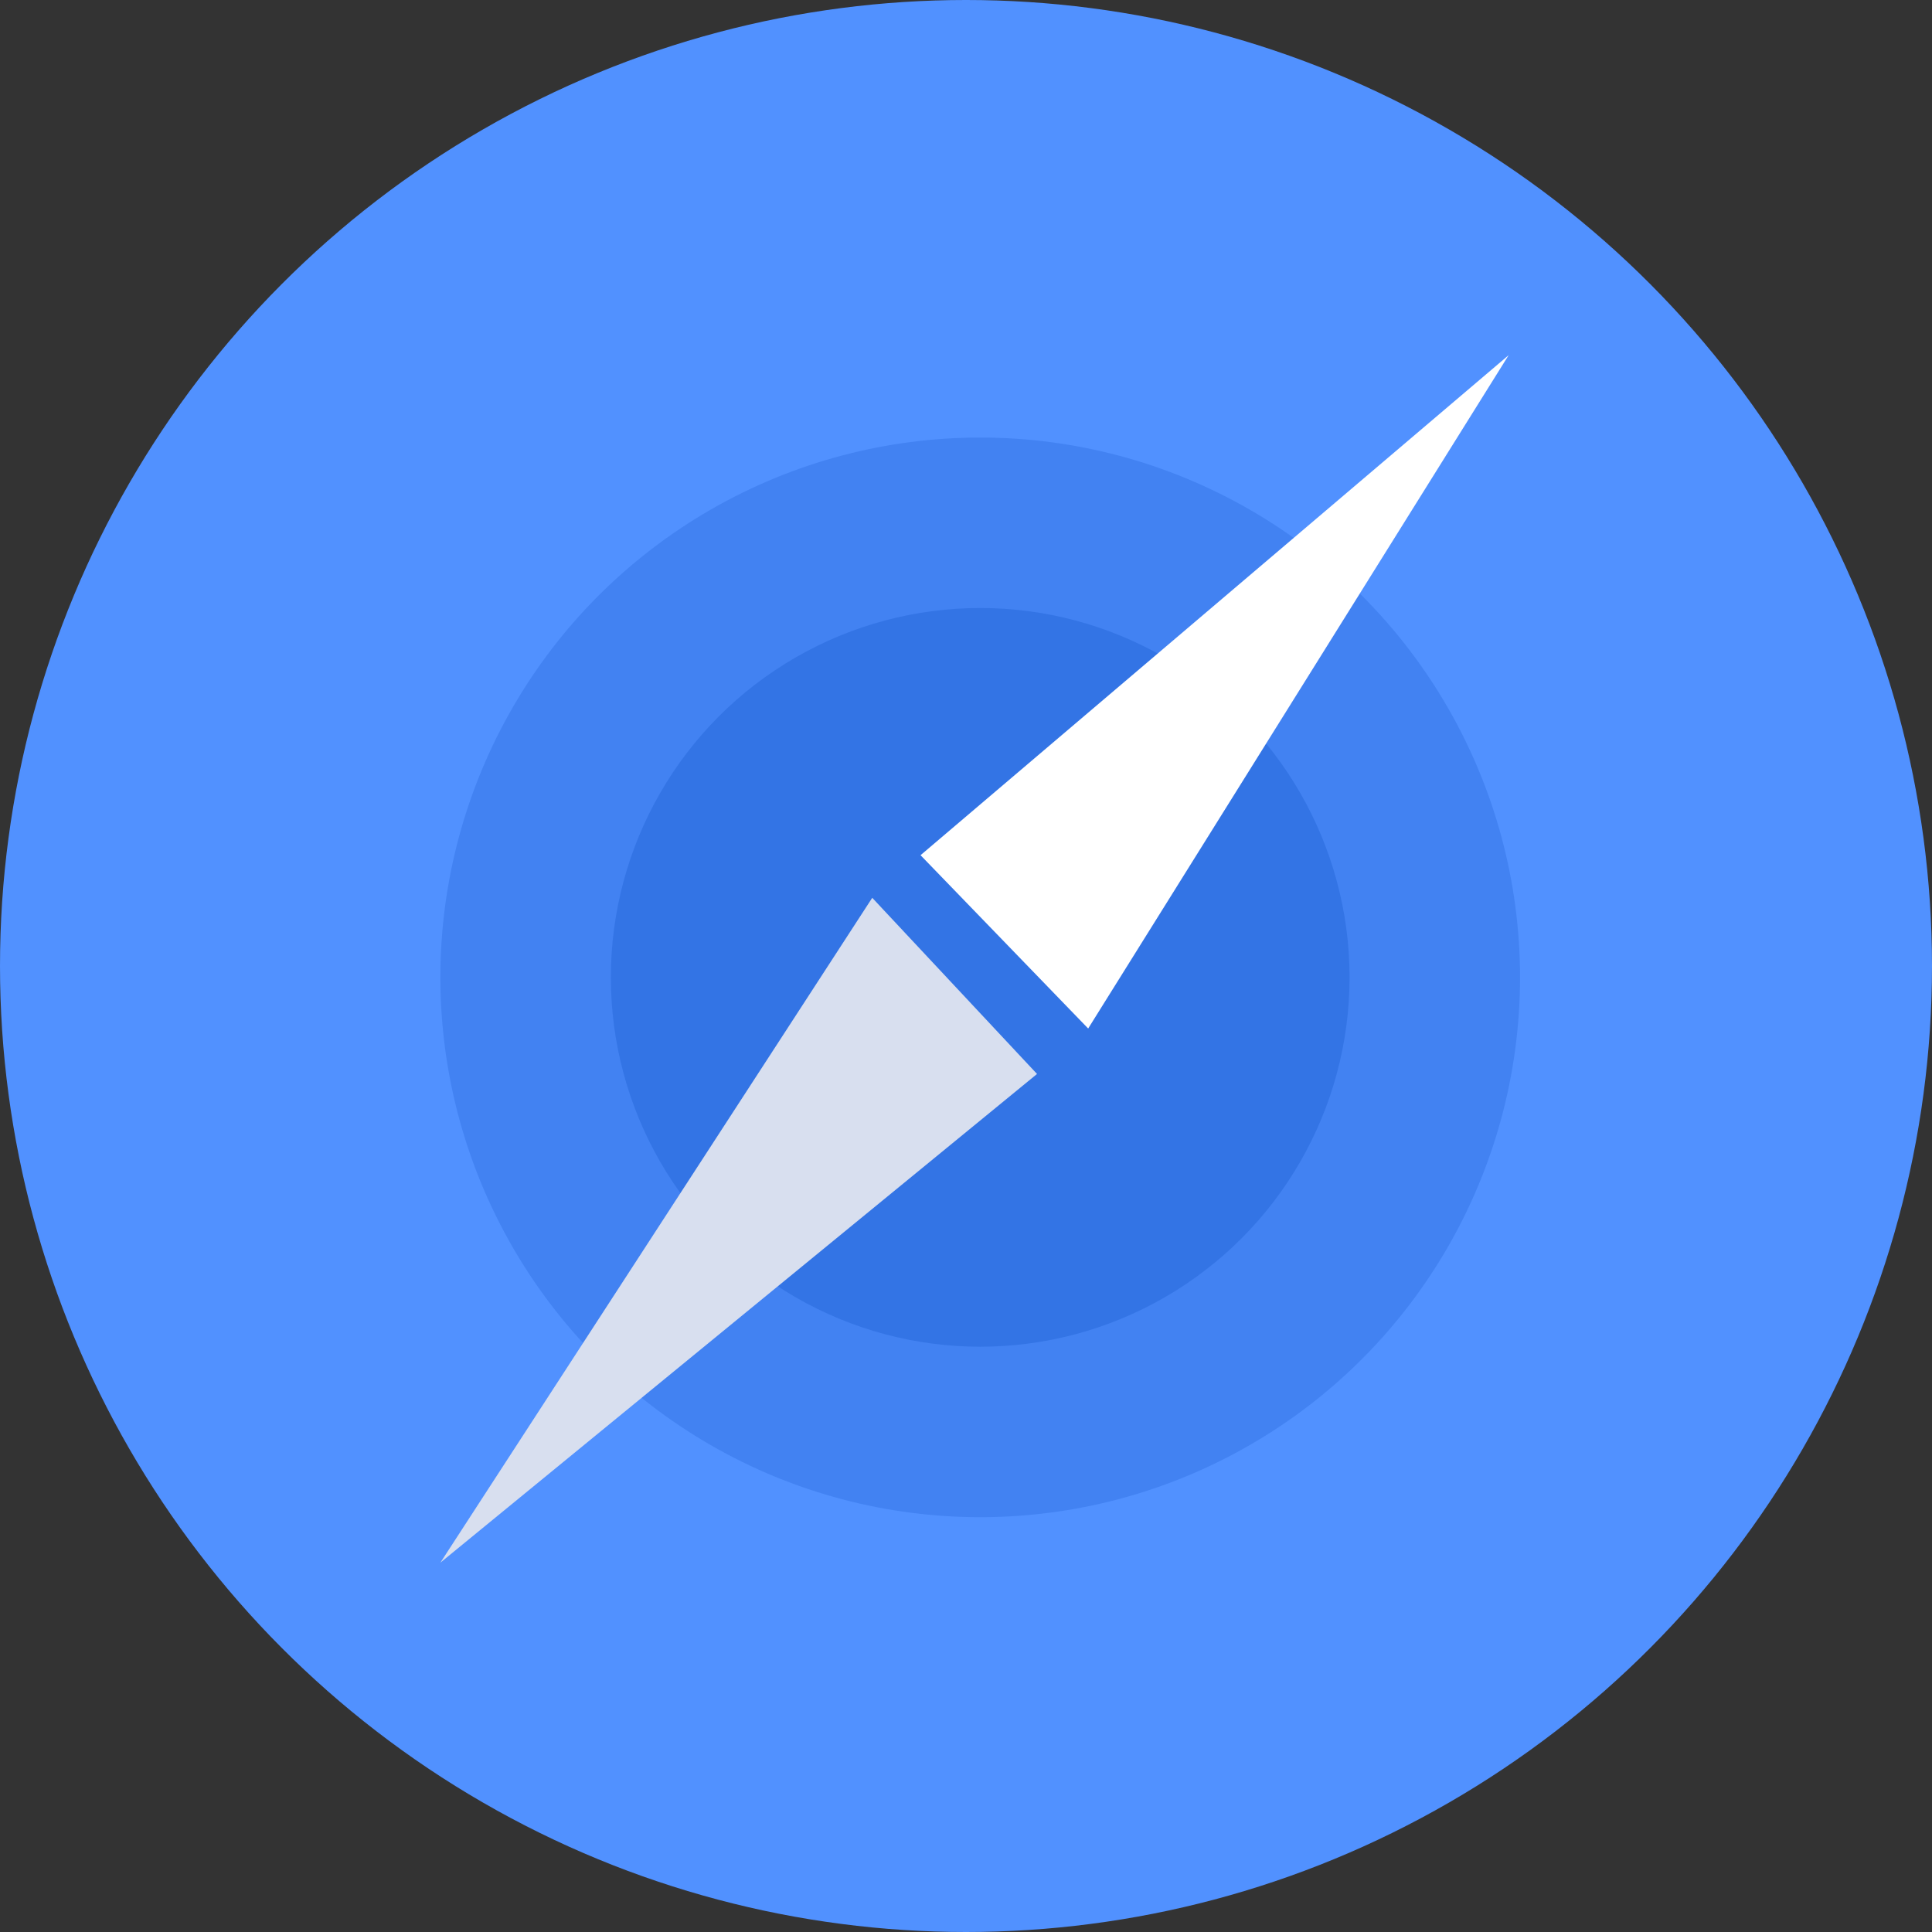 <?xml version="1.0" encoding="utf-8"?>
<!-- Generator: Adobe Illustrator 25.0.0, SVG Export Plug-In . SVG Version: 6.00 Build 0)  -->
<svg version="1.1" id="Layer_1" xmlns="http://www.w3.org/2000/svg" xmlns:xlink="http://www.w3.org/1999/xlink" x="0px" y="0px"
	 viewBox="0 0 68 68" style="enable-background:new 0 0 68 68;" xml:space="preserve">
<rect x="0" y="0" width="68" height="68" fill="#333333" stroke="none"/>
<style type="text/css">
	.st0{fill:#5191FF;}
	.st1{opacity:0.51;fill:#3374E5;enable-background:new    ;}
	.st2{fill:#3374E5;}
	.st3{fill:#FFFFFF;}
	.st4{fill:#D8DFEF;}
</style>
<circle id="Ellipse_2" class="st0" cx="34" cy="34" r="34"/>
<circle id="Ellipse_6" class="st1" cx="34.5" cy="34.4" r="19"/>
<circle id="Ellipse_5" class="st2" cx="34.5" cy="34.4" r="13"/>
<path id="Path_2" class="st3" d="M53.1,12.5L32.4,30.1l5.9,6.1L53.1,12.5z"/>
<path id="Path_3" class="st4" d="M15.5,55l21-17.2l-5.8-6.2L15.5,55z"/>
</svg>
